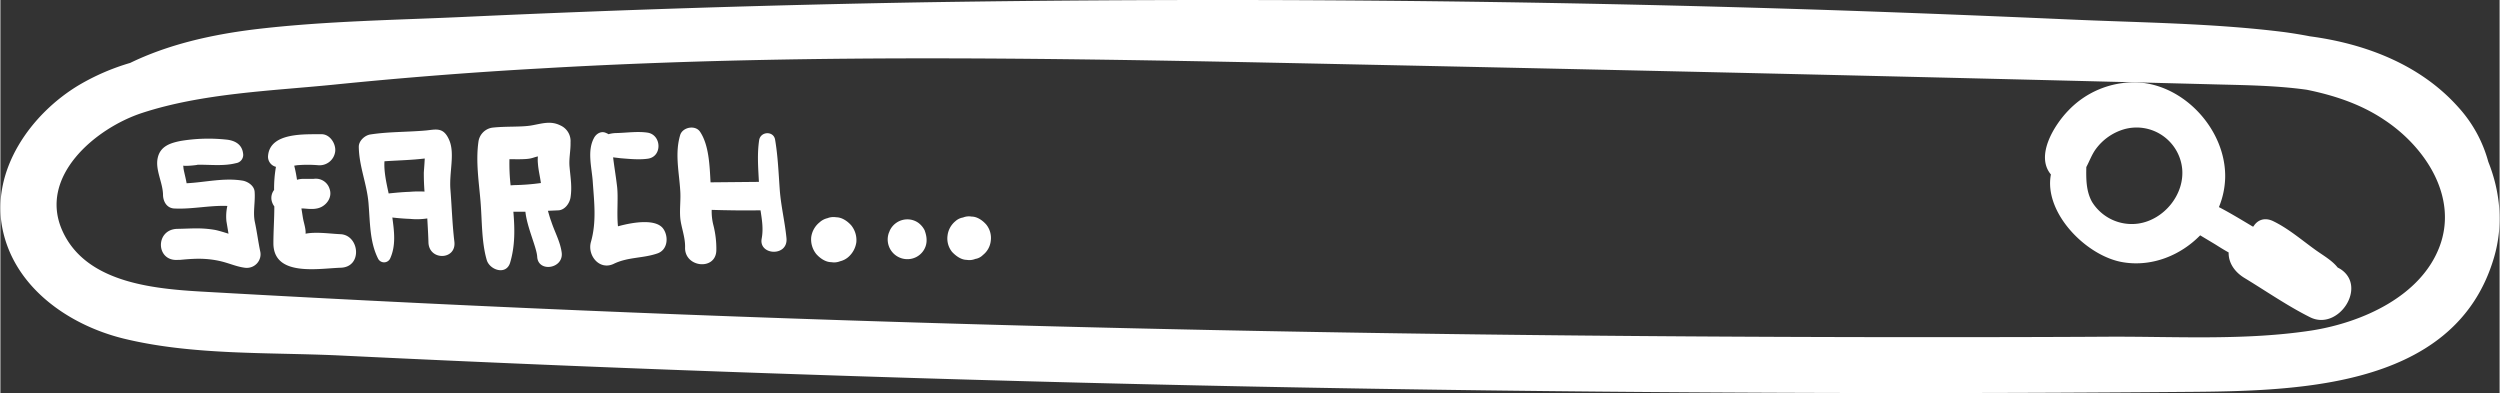<svg xmlns="http://www.w3.org/2000/svg" width="1080" height="169.8" viewBox="0.034 0.009 1079.954 169.848" style=""><rect x="0.034" y="0.009" width="1079.954" height="169.848" fill="#333333" stroke="none"/><g><g data-name="Слой 2"><g data-name="WebElement49_415350858" fill="#fff"><path d="M1075.1 69.9a57.3 57.3 0 0 0-12.8-23.4c-16.4-18.5-40.2-27.6-64.3-30.8-3.6-.7-7.3-1.3-10.9-1.8-30.9-3.9-62.5-4.1-93.5-5.5q-49.5-2.2-98.8-3.9Q597.1-2.1 399.3 1q-98.2 1.7-196.4 6.2C171.7 8.7 140.1 9 109 12.8c-18.1 2.3-36.4 6.4-52.9 14.4a97.6 97.6 0 0 0-22 9.5C13.3 49.1-4.1 73.4.9 98.7s28.4 41.7 52.3 47.6c29.8 7.3 62.6 5.9 93.1 7.3q98.7 4.8 197.5 8.1 198.5 6.8 397.2 7.9 98.8.6 197.6-.2c48.9-.4 121.8.7 139-58.2 4.1-14 2.7-28.3-2.5-41.3zM90.3 126.2c-21.9-1.2-53-3.1-63.5-26.5s14.3-44.3 34.5-50.9c26-8.5 55.6-9.5 82.7-12.2q44.5-4.5 89.2-7c119.6-7 239.7-4.1 359.5-1.6s241.1 5.3 361.6 8.4c13.6.4 28.2.4 42.4 2.4 11.8 2.4 23.3 6.2 33.3 12.9 17.7 11.6 32.1 33.2 24.1 54.7s-33.2 32.9-55.2 36.4c-28.6 4.4-58.4 2.6-87.2 2.7-30.3.2-60.6.2-90.9.2-243.5-.2-487.4-5.7-730.5-19.5z"></path><path d="M923 35.6a39.2 39.2 0 0 0-29.4 12.2c-6.1 6.3-14.3 19.5-7.5 27.6-3.2 16.7 15.7 35.7 31.6 38 12.3 1.9 24.5-3.1 32.9-11.7l6.5 3.9c1.9 1.2 3.8 2.4 5.8 3.5-.1 4.6 2.7 8.5 6.8 11 9.4 5.7 18.6 12.1 28.4 17 12.2 6.1 25-13.3 13-20.9l-1.1-.6c-2.5-3.2-6.6-5.4-10-7.9-5.8-4.2-11.4-9-17.8-12.1-3.9-1.9-7-.4-8.6 2.3h-.3c-4.7-2.8-9.6-5.8-14.6-8.4a35.5 35.5 0 0 0 2.7-12.6c.5-20.6-17.7-40.6-38.4-41.3zm19.8 37.1c1.2 11.2-7.7 22.2-18.8 23.9a20.2 20.2 0 0 1-20.1-9.3c-2.6-4.6-2.6-9.9-2.5-15.1 1.4-2.6 2.4-5.5 4.2-7.9a23.2 23.2 0 0 1 12-8.4 19.8 19.8 0 0 1 25.2 16.8z"></path><path d="M112.3 108.6c-.9-4.3-1.4-8.4-2.3-12.6s.2-8.5-.1-13c-.1-2.6-2.7-4.4-5-4.9-8.2-1.4-16.3.7-24.4 1.1-.3-1.7-.7-3.3-1.1-5.1s-.2-1.8-.4-2.5c1.6.3 7.3-.4 6-.4 5.6-.1 11.5.7 16.9-.7a3.6 3.6 0 0 0 3-4.2c-.5-4.1-3.8-5.7-7.6-6a73.2 73.2 0 0 0-19.3.6c-4.6.9-8.9 2.3-10 7.4s2.2 10.6 2.3 15.8c0 2.8 1.5 5.8 4.8 6 7.6.4 15.3-1.4 23-1.1a20.6 20.6 0 0 0-.4 6.6l.9 5.4c-1.9-.6-3.8-1.2-5.6-1.6-6.1-1.1-10.4-.6-16.4-.5-9.8.1-9.5 14.3.3 13.4h.8c5.3-.5 9.7-.8 15.1.1s8.4 2.7 12.8 3.3 7.6-3.3 6.7-7.1z"></path><path d="M146.8 101.2c-4.3-.2-10.4-1.1-14.9-.2.2-1.8-.7-4.6-1-6.1s-.5-3.2-.8-4.8h.9c2.6.2 5.5.6 8-.8s4.4-4.4 3.3-7.6a6.2 6.2 0 0 0-6.9-4.4h-4.2a9.5 9.5 0 0 0-3 .4 59.8 59.8 0 0 0-1.2-6.1l1.3-.2a54.1 54.1 0 0 1 9 0 6.8 6.8 0 0 0 7.4-5.9c.4-3.3-2.2-7.5-5.9-7.5-7 .1-22.1-.9-23.1 9.2a4.5 4.5 0 0 0 3.4 4.9 54.7 54.7 0 0 0-.8 10 5.6 5.6 0 0 0-1.1 4.4 6.6 6.6 0 0 0 1.2 2.7c0 5.4-.4 10.7-.4 16 .1 14.5 19.5 10.8 29.1 10.5s8.1-14.3-.3-14.5z"></path><path d="M196.2 104.4c-.9-7.5-1.1-14.8-1.7-22.4s2-15.5-.5-21.4-5.8-4.6-10.2-4.2c-7.9.7-16 .5-23.8 1.7-2.4.3-5.1 2.7-5.1 5.3.1 8.5 3.5 16 4.2 24.4s.5 16.7 4.1 23.9a2.9 2.9 0 0 0 5.3-.1c2.5-5.6 1.7-11.6.9-17.6 2.6.3 5.1.5 7.7.6a30 30 0 0 0 7.4-.2c.2 3.5.4 6.9.5 10.2.1 8.2 12.2 7.9 11.2-.2zm-19.3-21.5c-3.1.1-6.1.4-9.1.7-1-4.6-2.1-9.6-1.8-13.9 5.9-.4 11.6-.5 17.4-1.2-.1 2.4-.4 5.6-.4 6.3 0 2.7.1 5.4.3 8a46 46 0 0 0-6.4.1z"></path><path d="M246 72.4c-.4-3.8.5-7.2.4-10.9a7.4 7.4 0 0 0-4.4-7.3c-4.2-2.1-7.9-.8-12.4 0s-11.5.3-17.2 1a7.1 7.1 0 0 0-5.8 6.1c-1.2 8.5.2 17.3.9 25.7s.4 17.5 2.7 25.4c1.3 4.3 8.4 6.7 10.1 1.1 2.2-7.4 2-14.7 1.4-22h5.2c.7 6.8 4.9 15.5 5.1 19.5.4 6.8 11.3 5.2 10.6-1.7-.6-4.8-3-8.9-4.5-13.5-.5-1.3-.9-2.7-1.3-4.1s-.1-.4-.2-.6l4.5-.2c2.8-.1 4.9-3 5.3-5.6.7-4.5 0-8.4-.4-12.9zm-25.5 7.7a84.7 84.7 0 0 1-.5-11.3c2.4 0 4.9.1 7.4-.1s3-.7 4.9-1.1a15 15 0 0 0 0 3c.2 2.9.9 5.6 1.3 8.5a95 95 0 0 1-11.6.9z"></path><path d="M286.5 98.9c-3-4.3-12.3-3.1-19.6-1.1-.6-5.7.2-12.3-.4-17.3s-1.2-8.3-1.7-12.5l3.4.4c3.8.3 7.8.7 11.5.2 6.5-.8 6.1-10.5-.2-11.3-4.3-.6-8.9.1-13.2.2a13.4 13.4 0 0 0-3.5.5l-.5-.3-.7-.3c-2.1-.9-4.2.5-5.1 2.3-3 5.6-.9 12.8-.5 18.8.6 8.8 1.7 17.4-.8 26.1-1.6 5.8 3.7 12.4 9.9 9.4s12.6-2.3 18.9-4.5c4.5-1.6 4.8-7.3 2.5-10.6z"></path><path d="M339.7 102.8c-.7-7.1-2.4-13.9-2.9-20.9s-.8-14.5-2-21.5c-.6-3.9-6.3-3.7-6.9.2-.9 6.1-.4 12-.1 18l-20.9.2c-.4-7.4-.7-16.1-4.5-21.8-2-3.1-7.5-2.1-8.6 1.3-2.4 8-.5 15.9 0 24 .3 3.9-.3 7.8 0 11.7s2.2 8.4 2.1 12.8c-.4 8.8 13.2 10.3 13.5 1.5a41.1 41.1 0 0 0-1.3-11.1 24 24 0 0 1-.7-6.5c6.7.2 13.5.3 20.3.2h.8c.6 4 1.3 7.9.5 12.2-1.4 7.3 11.6 8 10.7-.3z"></path><path d="M367.7 97.4c-1.6-1.8-4-3.5-6.5-3.5a7 7 0 0 0-3.8.4 7.5 7.5 0 0 0-3.4 1.8 9.9 9.9 0 0 0-3.6 6.4 10.1 10.1 0 0 0 2.2 7.3c1.6 1.8 4 3.5 6.5 3.5a7 7 0 0 0 3.8-.4 8.4 8.4 0 0 0 3.4-1.7 10.4 10.4 0 0 0 3.6-6.5 10.1 10.1 0 0 0-2.2-7.3z"></path><path d="M399.6 100.1l-.2-.6a9.2 9.2 0 0 0-2.7-3.2 8.2 8.2 0 0 0-5-1.5 8.4 8.4 0 0 0-7.5 5.2c0 .2-.1.3-.2.5a8.5 8.5 0 0 0 8.1 11.5 8.3 8.3 0 0 0 6.6-3.4c1.9-2.6 1.9-5.6.9-8.5z"></path><path d="M426 97c-1.6-1.8-3.9-3.4-6.3-3.4a6.7 6.7 0 0 0-3.7.4 6.4 6.4 0 0 0-3.3 1.6 9.5 9.5 0 0 0-3.4 6.3 9.2 9.2 0 0 0 2 7c1.6 1.7 3.9 3.4 6.3 3.4a6.7 6.7 0 0 0 3.7-.4 5.9 5.9 0 0 0 3.3-1.7 9 9 0 0 0 3.4-6.2 9.2 9.2 0 0 0-2-7z"></path></g></g></g></svg>